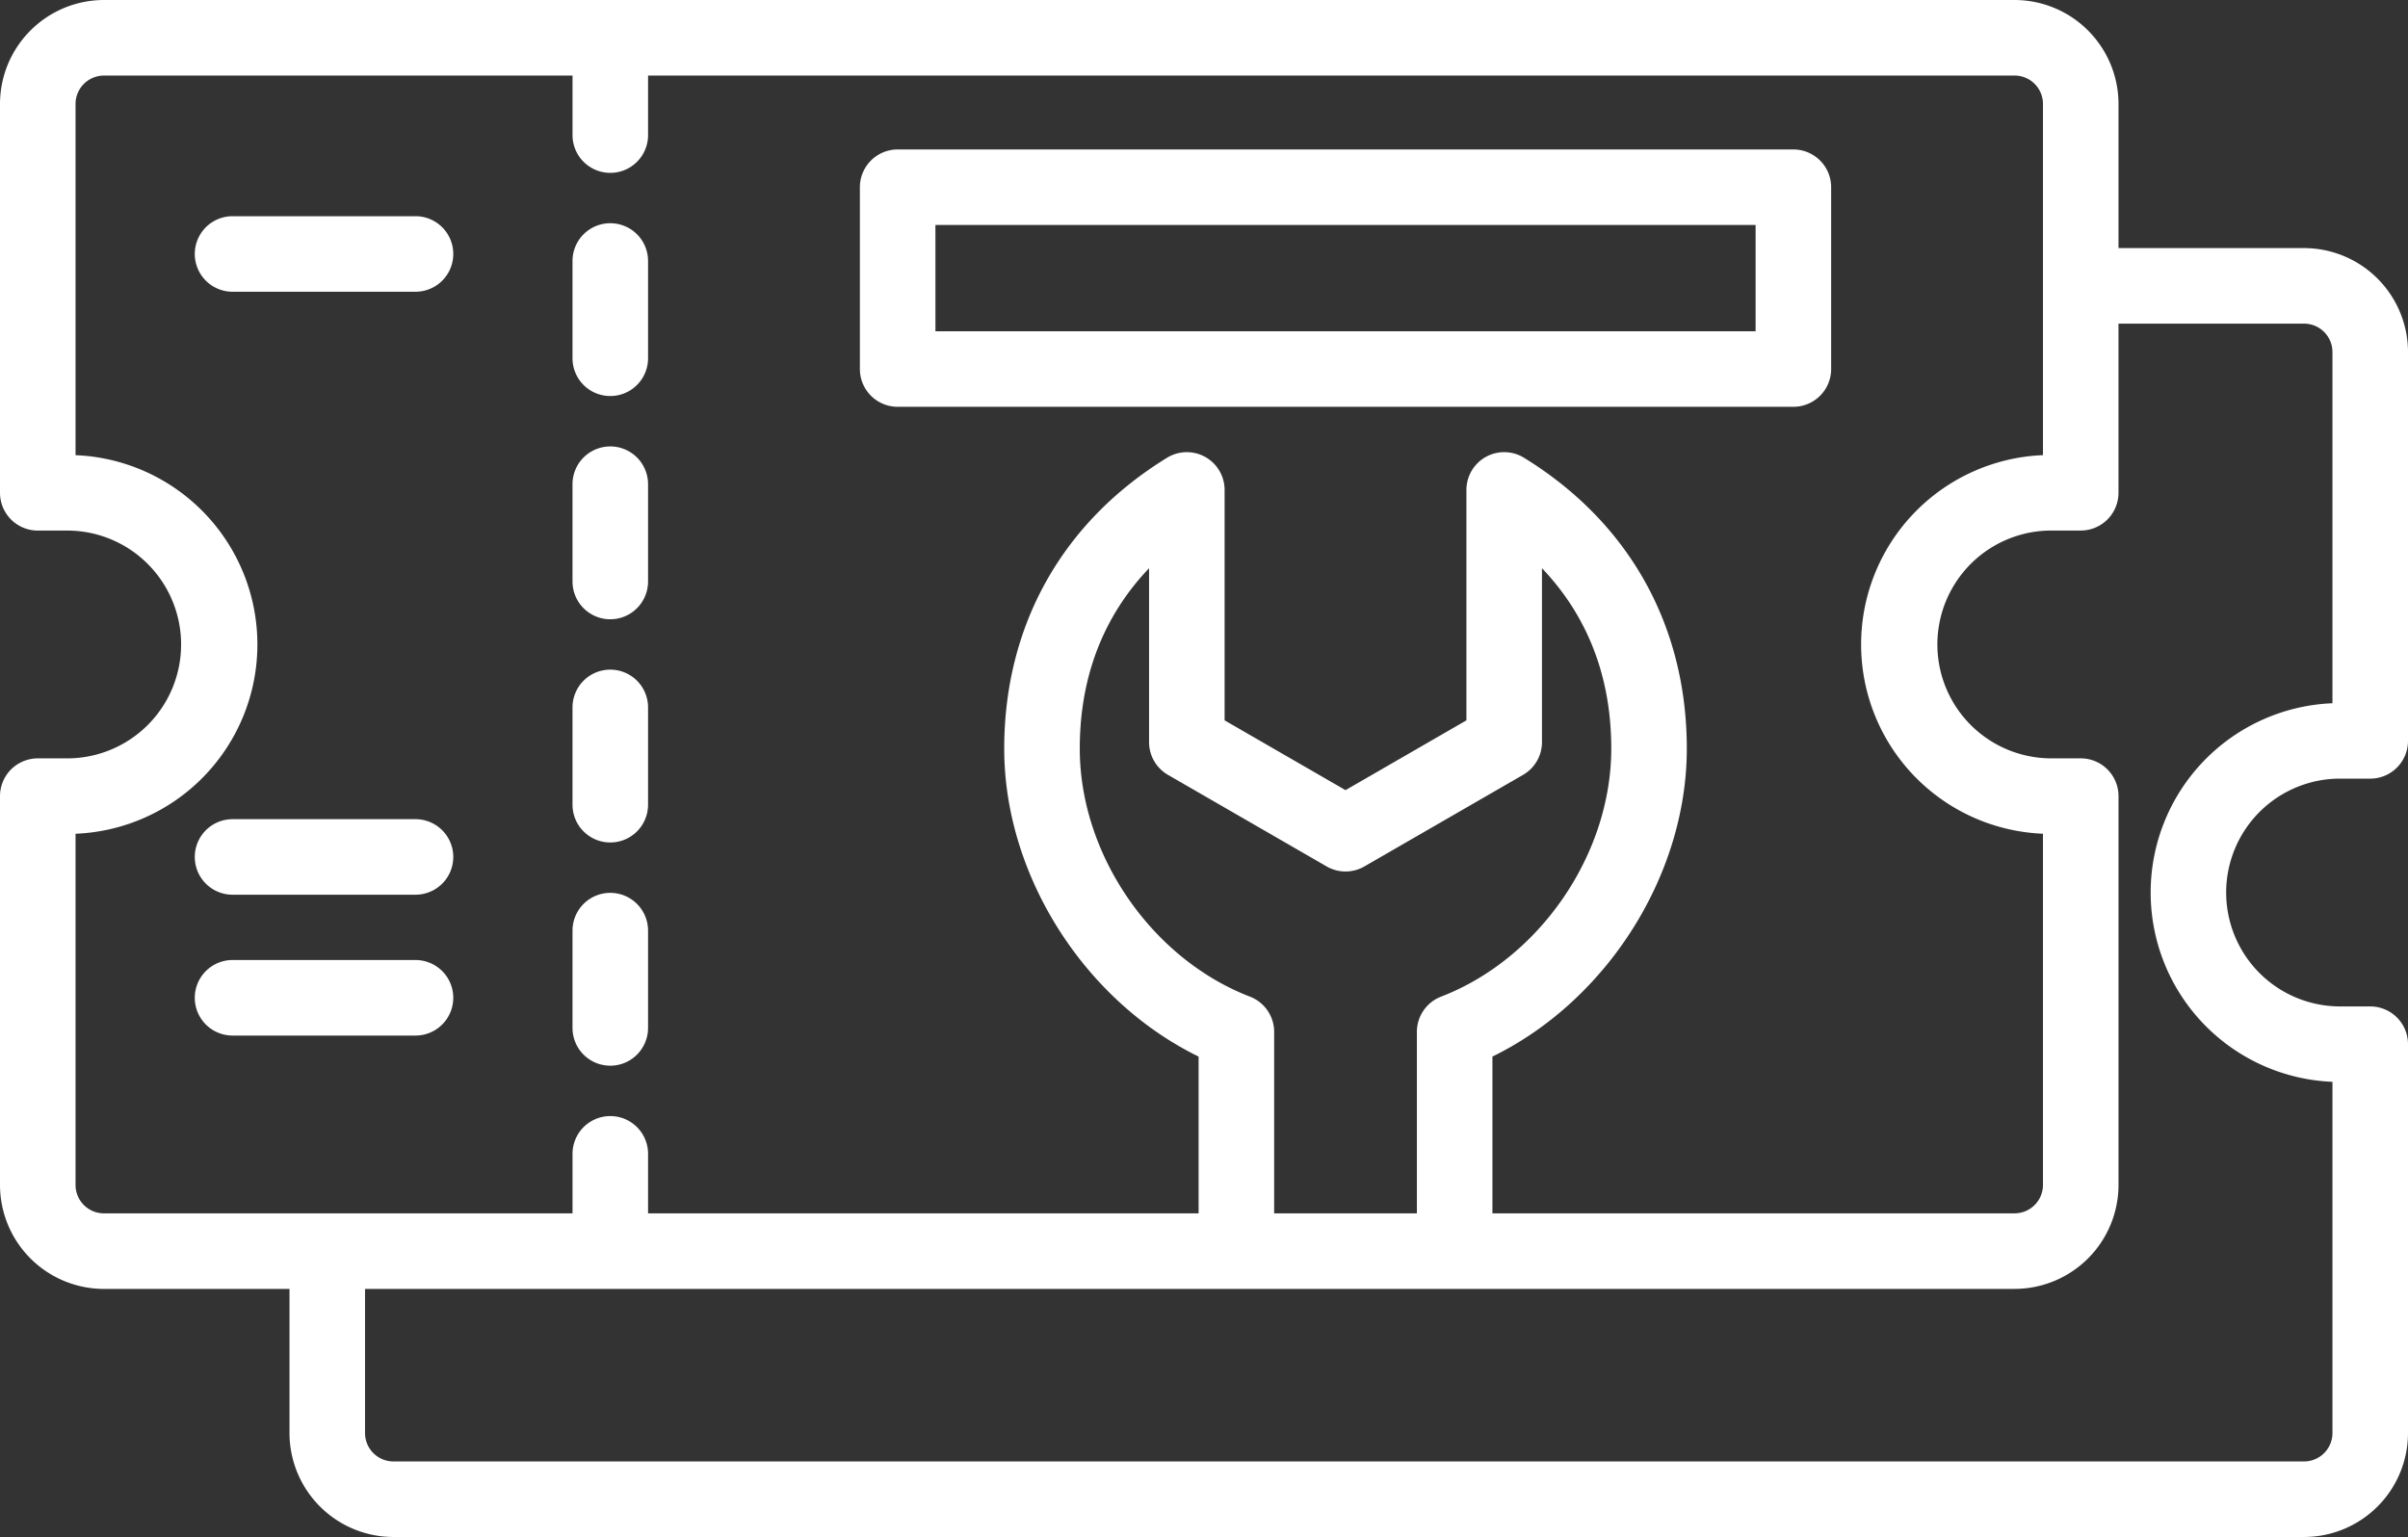 <svg xmlns="http://www.w3.org/2000/svg" width="510" height="325.581" viewBox="0 0 510 325.581">
  <rect x="0" y="0" width="510" height="325.581" fill="#333333" stroke="none"/>
  <path id="support-ticket" d="M496.616,258.148H503a8,8,0,0,0,8-8V167.777a22.039,22.039,0,0,0-22.014-22.014h-39.3v-30.54a22.039,22.039,0,0,0-22.014-22.014H23.014A22.041,22.041,0,0,0,1,115.224V197.6a8,8,0,0,0,8,8h6.383a24.129,24.129,0,0,1,0,48.257H9a8,8,0,0,0-8,8v82.371a22.038,22.038,0,0,0,22.014,22.014h39.3v30.539A22.038,22.038,0,0,0,84.326,418.79H488.985A22.038,22.038,0,0,0,511,396.776V314.4a8,8,0,0,0-8-8h-6.383a24.128,24.128,0,0,1,0-48.257ZM17,344.223v-74.4a40.129,40.129,0,0,0,0-80.193v-74.4a6.021,6.021,0,0,1,6.014-6.014h99.243v12.61a8,8,0,1,0,16,0V109.21H427.674a6.021,6.021,0,0,1,6.014,6.014v74.4a40.129,40.129,0,0,0,0,80.193v74.4a6.021,6.021,0,0,1-6.014,6.014H317.088V317.023c24.145-11.788,41.168-38.342,41.168-65.228,0-26.07-12.248-47.954-34.487-61.621a8,8,0,0,0-12.189,6.815V245.8l-25.608,14.785L260.364,245.8V196.99a8,8,0,0,0-12.189-6.815c-22.239,13.667-34.486,35.551-34.486,61.621,0,26.885,17.026,53.44,41.168,65.228v33.214h-116.6v-12.61a8,8,0,0,0-16,0v12.61H23.014A6.022,6.022,0,0,1,17,344.223Zm248.735-39.894c-20.886-8.052-36.045-30.145-36.045-52.534,0-17.507,6.614-29.772,14.675-38.217v36.839a8,8,0,0,0,4,6.928l33.608,19.4a8,8,0,0,0,8,0l33.608-19.4a8,8,0,0,0,4-6.928V213.578c8.061,8.445,14.675,20.71,14.675,38.217,0,22.388-15.159,44.481-36.046,52.534a8,8,0,0,0-5.122,7.464v38.444h-30.23V311.793a8,8,0,0,0-5.123-7.464ZM495,322.373v74.4a6.021,6.021,0,0,1-6.014,6.014H84.326a6.021,6.021,0,0,1-6.014-6.014V366.237H427.673a22.039,22.039,0,0,0,22.014-22.014V261.852a8,8,0,0,0-8-8H435.3a24.129,24.129,0,0,1,0-48.257h6.383a8,8,0,0,0,8-8V161.764h39.3A6.021,6.021,0,0,1,495,167.778v74.4a40.129,40.129,0,0,0,0,80.192ZM89,155.008H50.254a8,8,0,0,1,0-16H89a8,8,0,0,1,0,16Zm102.116,24.373H380.826a8,8,0,0,0,8-8V132.87a8,8,0,0,0-8-8H191.119a8,8,0,0,0-8,8v38.512A8,8,0,0,0,191.119,179.381Zm8-38.511H372.826v22.512H199.119ZM89,312.571H50.254a8,8,0,0,1,0-16H89a8,8,0,0,1,0,16ZM42.254,274.737a8,8,0,0,1,8-8H89a8,8,0,0,1,0,16H50.254A8,8,0,0,1,42.254,274.737Zm80-105.633v-20.61a8,8,0,0,1,16,0V169.1a8,8,0,0,1-16,0Zm0,47.283v-20.61a8,8,0,0,1,16,0v20.61a8,8,0,0,1-16,0Zm0,47.283V243.06a8,8,0,0,1,16,0v20.61a8,8,0,0,1-16,0Zm0,47.284v-20.61a8,8,0,0,1,16,0v20.61a8,8,0,0,1-16,0Z" transform="translate(-1 -93.209)" fill="#fff"/>
</svg>
